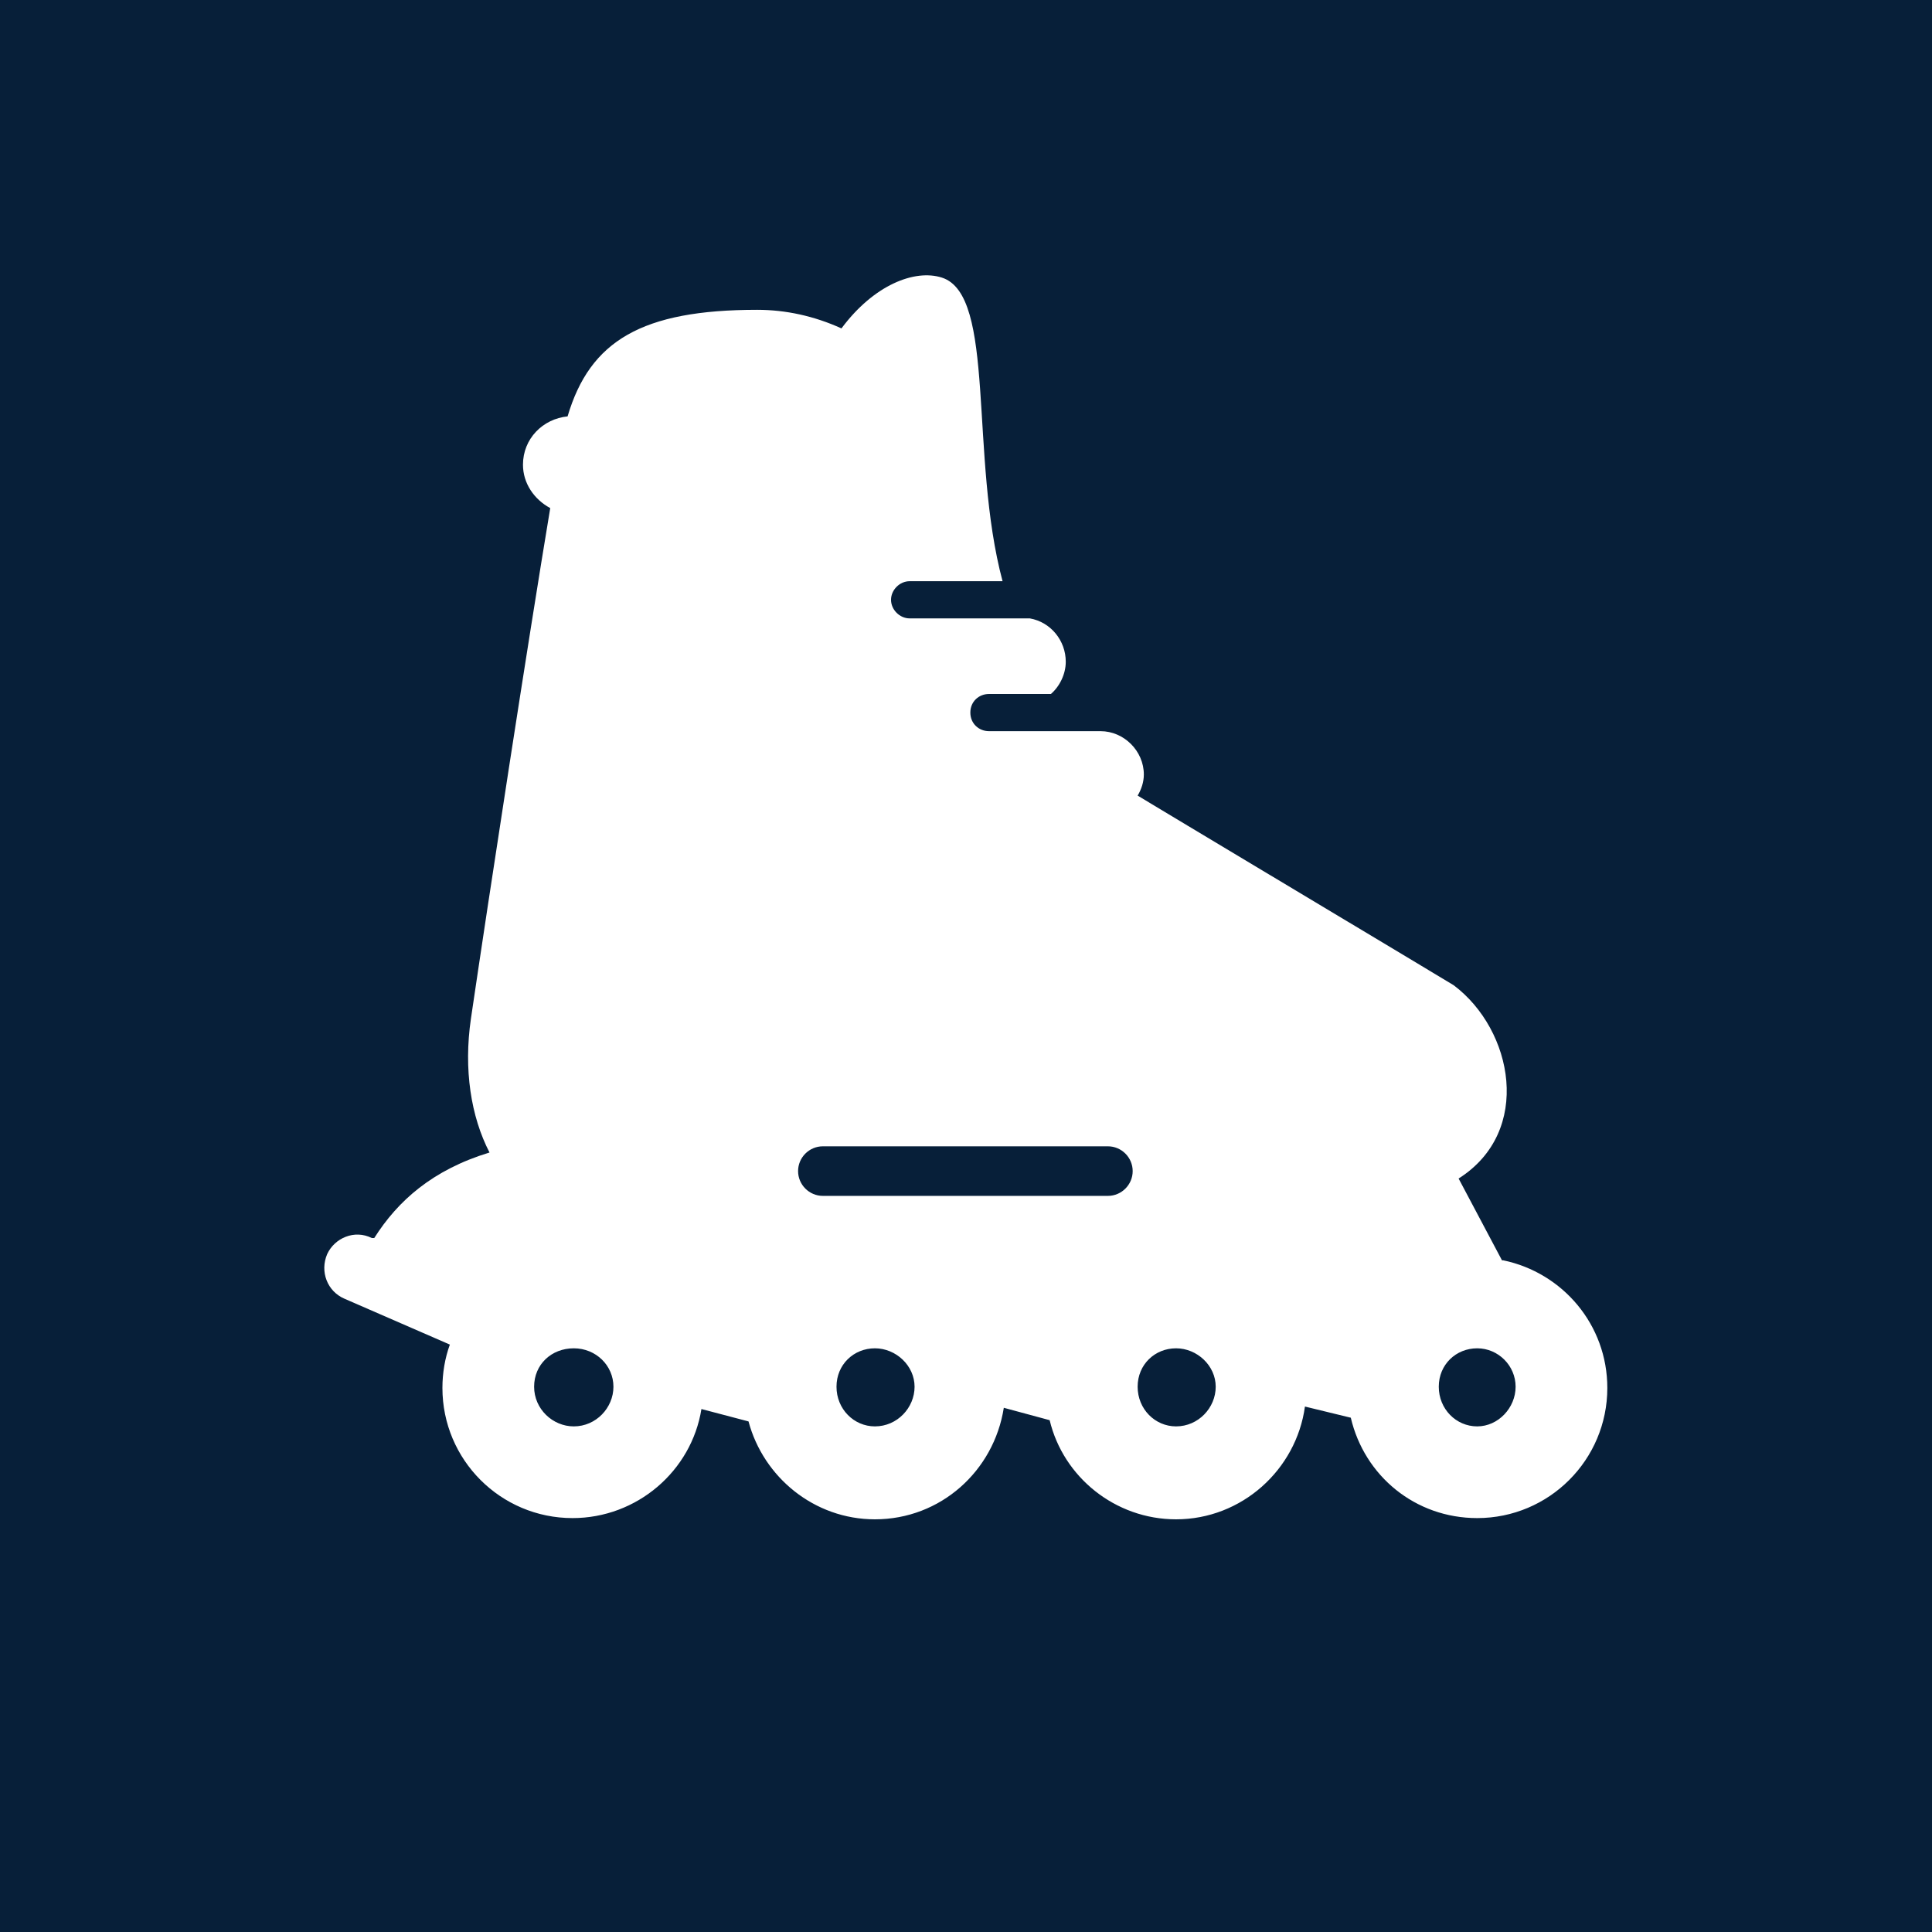 <?xml version="1.0" encoding="UTF-8"?>
<svg xmlns="http://www.w3.org/2000/svg" viewBox="0 0 15.59 15.59">
  <defs>
    <style>
      .cls-1 {
        fill: #071f39;
      }

      .cls-1, .cls-2 {
        stroke-width: 0px;
      }

      .cls-2 {
        fill: #fff;
      }
    </style>
  </defs>
  <g id="Firkant">
    <rect class="cls-1" x="0" y="0" width="15.59" height="15.59"/>
  </g>
  <g id="Cirkel">
    <rect class="cls-1" x="0" y="0" width="15.59" height="15.59" rx="7.8" ry="7.8"/>
  </g>
  <g id="ICONS">
    <path class="cls-2" d="M12.12,10.17l-.35-.66c.6-.38.44-1.2-.04-1.56-.03-.02-2.52-1.51-2.55-1.53.03-.05.05-.11.05-.17,0-.19-.16-.35-.35-.35h-.9c-.08,0-.15-.06-.15-.15s.07-.15.15-.15h.5c.07-.06.12-.16.12-.26,0-.17-.12-.32-.29-.35h-.97c-.08,0-.15-.07-.15-.15s.07-.15.15-.15h.75c-.27-1.01-.05-2.31-.49-2.45-.22-.07-.55.06-.81.41-.22-.1-.45-.15-.68-.15-.93,0-1.35.25-1.53.86-.2.02-.36.18-.36.39,0,.15.09.28.22.35-.18,1.08-.49,3.1-.64,4.12-.06.41,0,.79.15,1.08-.46.14-.74.39-.93.69h-.02c-.14-.07-.3,0-.36.13-.06.14,0,.3.14.36l.85.37c-.04.11-.06.23-.06.35,0,.58.47,1.05,1.05,1.05.52,0,.96-.38,1.04-.88l.38.1c.12.45.53.79,1.02.79.53,0,.96-.39,1.04-.9l.37.1c.11.46.53.8,1.02.8.53,0,.97-.4,1.04-.91l.37.09c.11.47.52.81,1.02.81.58,0,1.05-.47,1.05-1.05,0-.51-.36-.93-.84-1.03ZM4.63,11.51c-.17,0-.32-.14-.32-.32s.14-.31.32-.31.32.14.32.31-.14.32-.32.32ZM7.06,11.51c-.17,0-.31-.14-.31-.32s.14-.31.31-.31.32.14.32.31-.14.32-.32.32ZM8.94,9.65h-2.3c-.11,0-.2-.09-.2-.2s.09-.2.2-.2h2.3c.11,0,.2.09.2.2s-.09.2-.2.2ZM9.49,11.51c-.17,0-.31-.14-.31-.32s.14-.31.31-.31.32.14.32.31-.14.32-.32.32ZM11.92,11.51c-.17,0-.31-.14-.31-.32s.14-.31.31-.31.31.14.31.31-.14.32-.31.32Z"/>
  </g>
</svg>